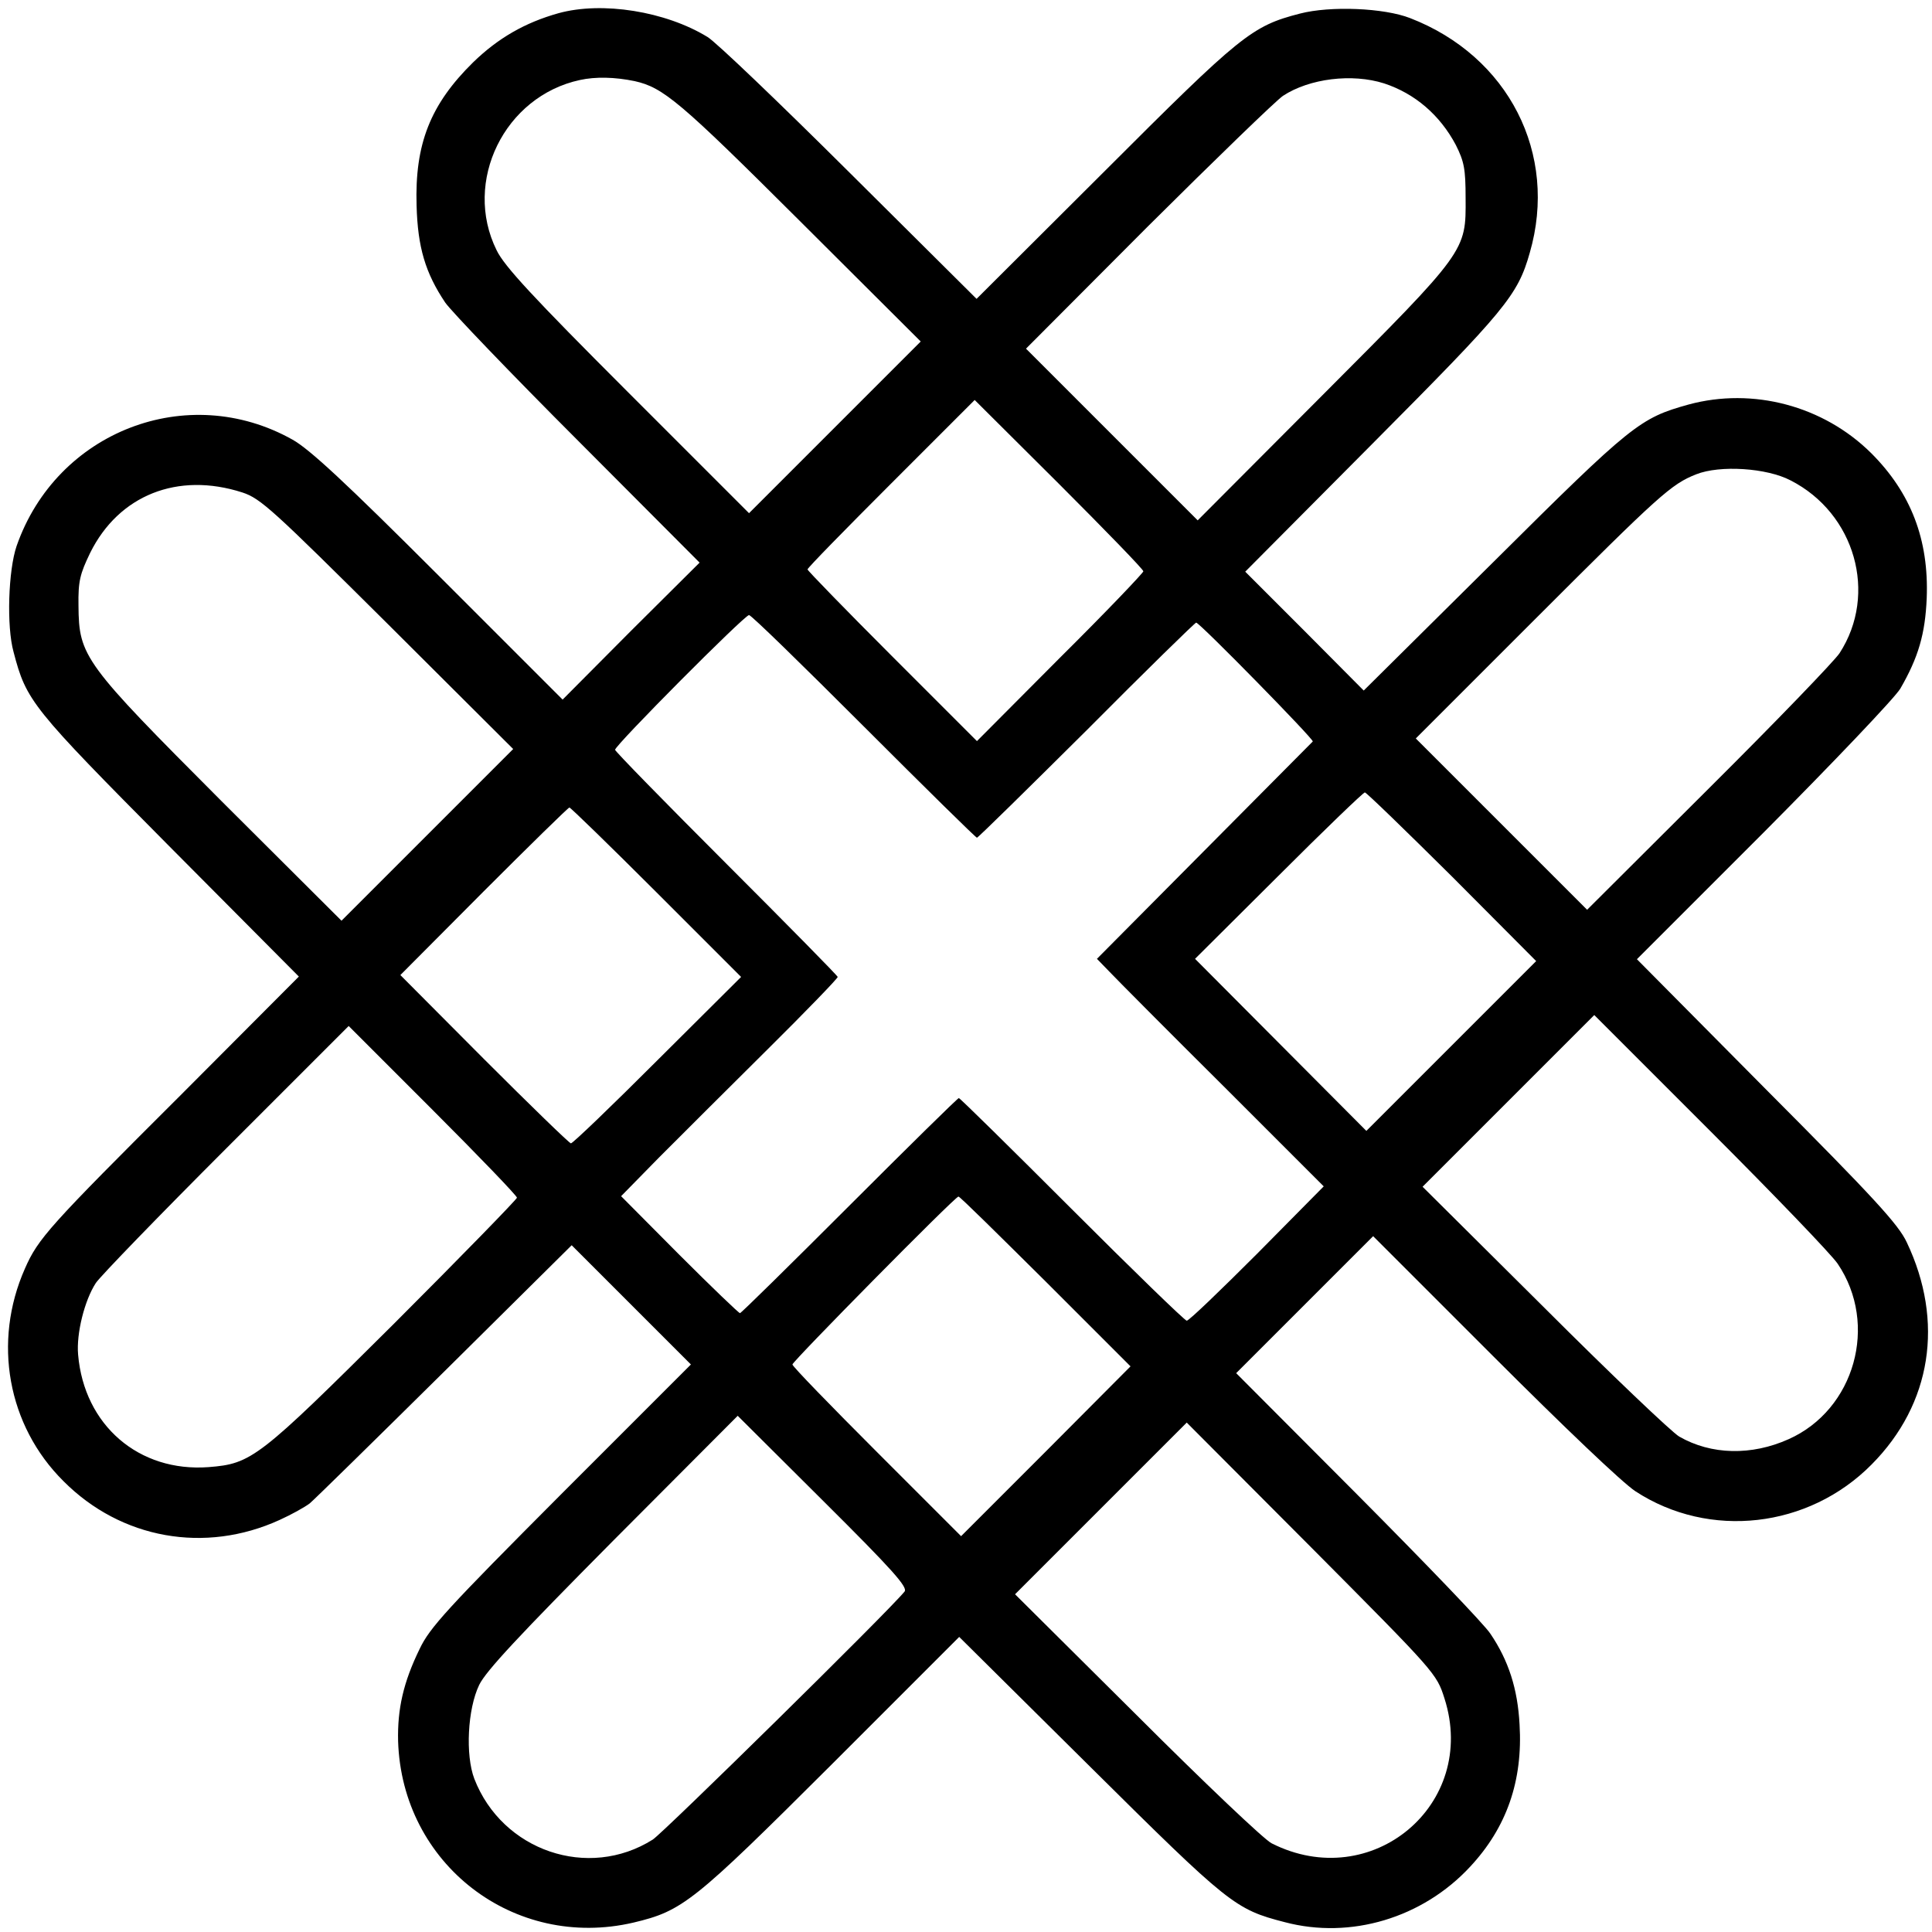 <?xml version="1.0" standalone="no"?>
<!DOCTYPE svg PUBLIC "-//W3C//DTD SVG 20010904//EN"
 "http://www.w3.org/TR/2001/REC-SVG-20010904/DTD/svg10.dtd">
<svg version="1.0" xmlns="http://www.w3.org/2000/svg"
 width="512pt" height="512pt" viewBox="0 0 512 512"
 preserveAspectRatio="xMidYMid meet">
<g transform="translate(0,512) scale(0.1,-0.1)"
fill="#000000" stroke="none">
<path d="M1480 5085 c-89 -25 -160 -66 -226 -130 -114 -112 -155 -217 -150
-380 3 -110 23 -178 76 -257 16 -23 174 -188 352 -366 l322 -323 -182 -181
-181 -182 -328 328 c-248 248 -343 336 -388 361 -278 156 -625 22 -731 -282
-22 -64 -27 -213 -8 -281 34 -130 47 -146 412 -514 l344 -346 -313 -314 c-349
-348 -378 -380 -413 -460 -86 -194 -46 -416 102 -563 153 -154 376 -193 573
-103 31 14 67 34 80 44 13 11 174 169 359 352 l335 332 158 -158 158 -158
-344 -344 c-302 -303 -348 -353 -375 -410 -43 -88 -59 -159 -57 -244 10 -326
307 -555 624 -481 130 31 158 53 524 418 l339 339 347 -344 c369 -366 384
-378 516 -412 174 -46 365 11 491 147 97 104 140 228 131 377 -5 94 -29 169
-77 240 -16 25 -175 190 -352 368 l-322 323 182 182 181 181 318 -318 c188
-188 342 -335 377 -358 196 -128 459 -98 626 71 159 160 193 379 93 589 -22
47 -87 118 -371 403 l-344 347 336 336 c184 185 347 356 362 381 48 83 66 145
70 240 6 155 -42 279 -147 384 -127 126 -314 175 -484 129 -129 -36 -149 -51
-515 -415 l-346 -343 -157 158 -157 157 338 340 c352 354 384 392 416 505 76
262 -56 521 -317 622 -69 27 -211 33 -292 12 -128 -33 -156 -56 -518 -418
l-339 -338 -337 335 c-185 184 -354 346 -376 359 -111 68 -279 95 -395 63z
m202 -180 c76 -17 120 -54 436 -369 l322 -321 -227 -227 -228 -228 -322 322
c-251 251 -327 333 -347 375 -90 182 21 408 221 451 41 9 92 8 145 -3z m1986
-6 c82 -27 148 -84 190 -163 22 -44 26 -63 26 -141 1 -141 3 -139 -379 -522
l-331 -332 -228 228 -227 227 323 324 c178 177 339 333 358 346 70 46 183 60
268 33z m-638 -1293 c0 -4 -99 -108 -221 -229 l-220 -221 -225 225 c-123 123
-224 227 -224 230 0 4 100 106 222 228 l221 221 223 -222 c123 -123 224 -227
224 -232z m1715 241 c171 -87 232 -301 130 -458 -13 -20 -168 -181 -346 -358
l-323 -322 -227 227 -227 227 316 316 c330 330 361 358 427 384 63 25 187 17
250 -16z m-4103 -32 c49 -16 80 -45 386 -349 l332 -331 -227 -227 -228 -228
-318 317 c-365 366 -378 383 -379 518 -1 65 4 84 31 140 76 153 232 215 403
160z m1647 -620 c162 -162 297 -295 300 -295 3 0 134 129 291 285 156 157 287
285 290 285 9 0 313 -310 309 -315 -2 -2 -132 -133 -288 -290 l-284 -286 34
-35 c19 -20 154 -156 301 -302 l266 -266 -176 -178 c-98 -98 -181 -178 -187
-178 -5 0 -142 133 -304 295 -162 162 -297 295 -300 295 -3 0 -134 -129 -290
-285 -157 -157 -287 -285 -290 -285 -3 0 -76 70 -161 155 l-154 155 99 101
c55 55 184 184 288 287 103 102 187 189 187 193 0 3 -133 138 -295 300 -162
162 -295 298 -295 302 0 12 343 357 355 357 6 0 142 -133 304 -295z m1559
-398 l223 -224 -225 -225 -225 -225 -227 228 -227 228 221 220 c122 122 225
221 229 221 4 0 108 -101 231 -223z m-2109 -41 l225 -225 -221 -220 c-122
-122 -225 -221 -230 -221 -4 0 -108 101 -230 223 l-222 223 221 222 c122 122
224 222 227 222 3 0 107 -101 230 -224z m3131 -985 c109 -161 45 -387 -130
-465 -98 -44 -205 -42 -290 7 -19 11 -180 164 -357 341 l-323 321 227 227 228
228 308 -308 c169 -169 321 -327 337 -351z m-3500 175 c0 -4 -147 -155 -327
-335 -358 -356 -376 -370 -490 -379 -185 -14 -330 111 -346 298 -5 56 17 144
47 190 13 19 169 180 347 358 l323 323 223 -223 c123 -123 223 -227 223 -232z
m1401 -222 l225 -225 -224 -225 -225 -225 -223 223 c-123 123 -224 227 -224
232 0 8 430 444 440 445 3 1 106 -101 231 -225z m-374 -822 c-44 -54 -639
-639 -667 -657 -171 -108 -399 -30 -473 161 -24 63 -18 185 13 249 18 37 106
131 355 382 l330 331 227 -226 c184 -183 225 -229 215 -240z m1431 -283 c90
-281 -193 -518 -458 -384 -19 9 -180 162 -357 339 l-323 321 228 228 227 227
331 -332 c329 -331 331 -333 352 -399z"/>
</g>
</svg>
